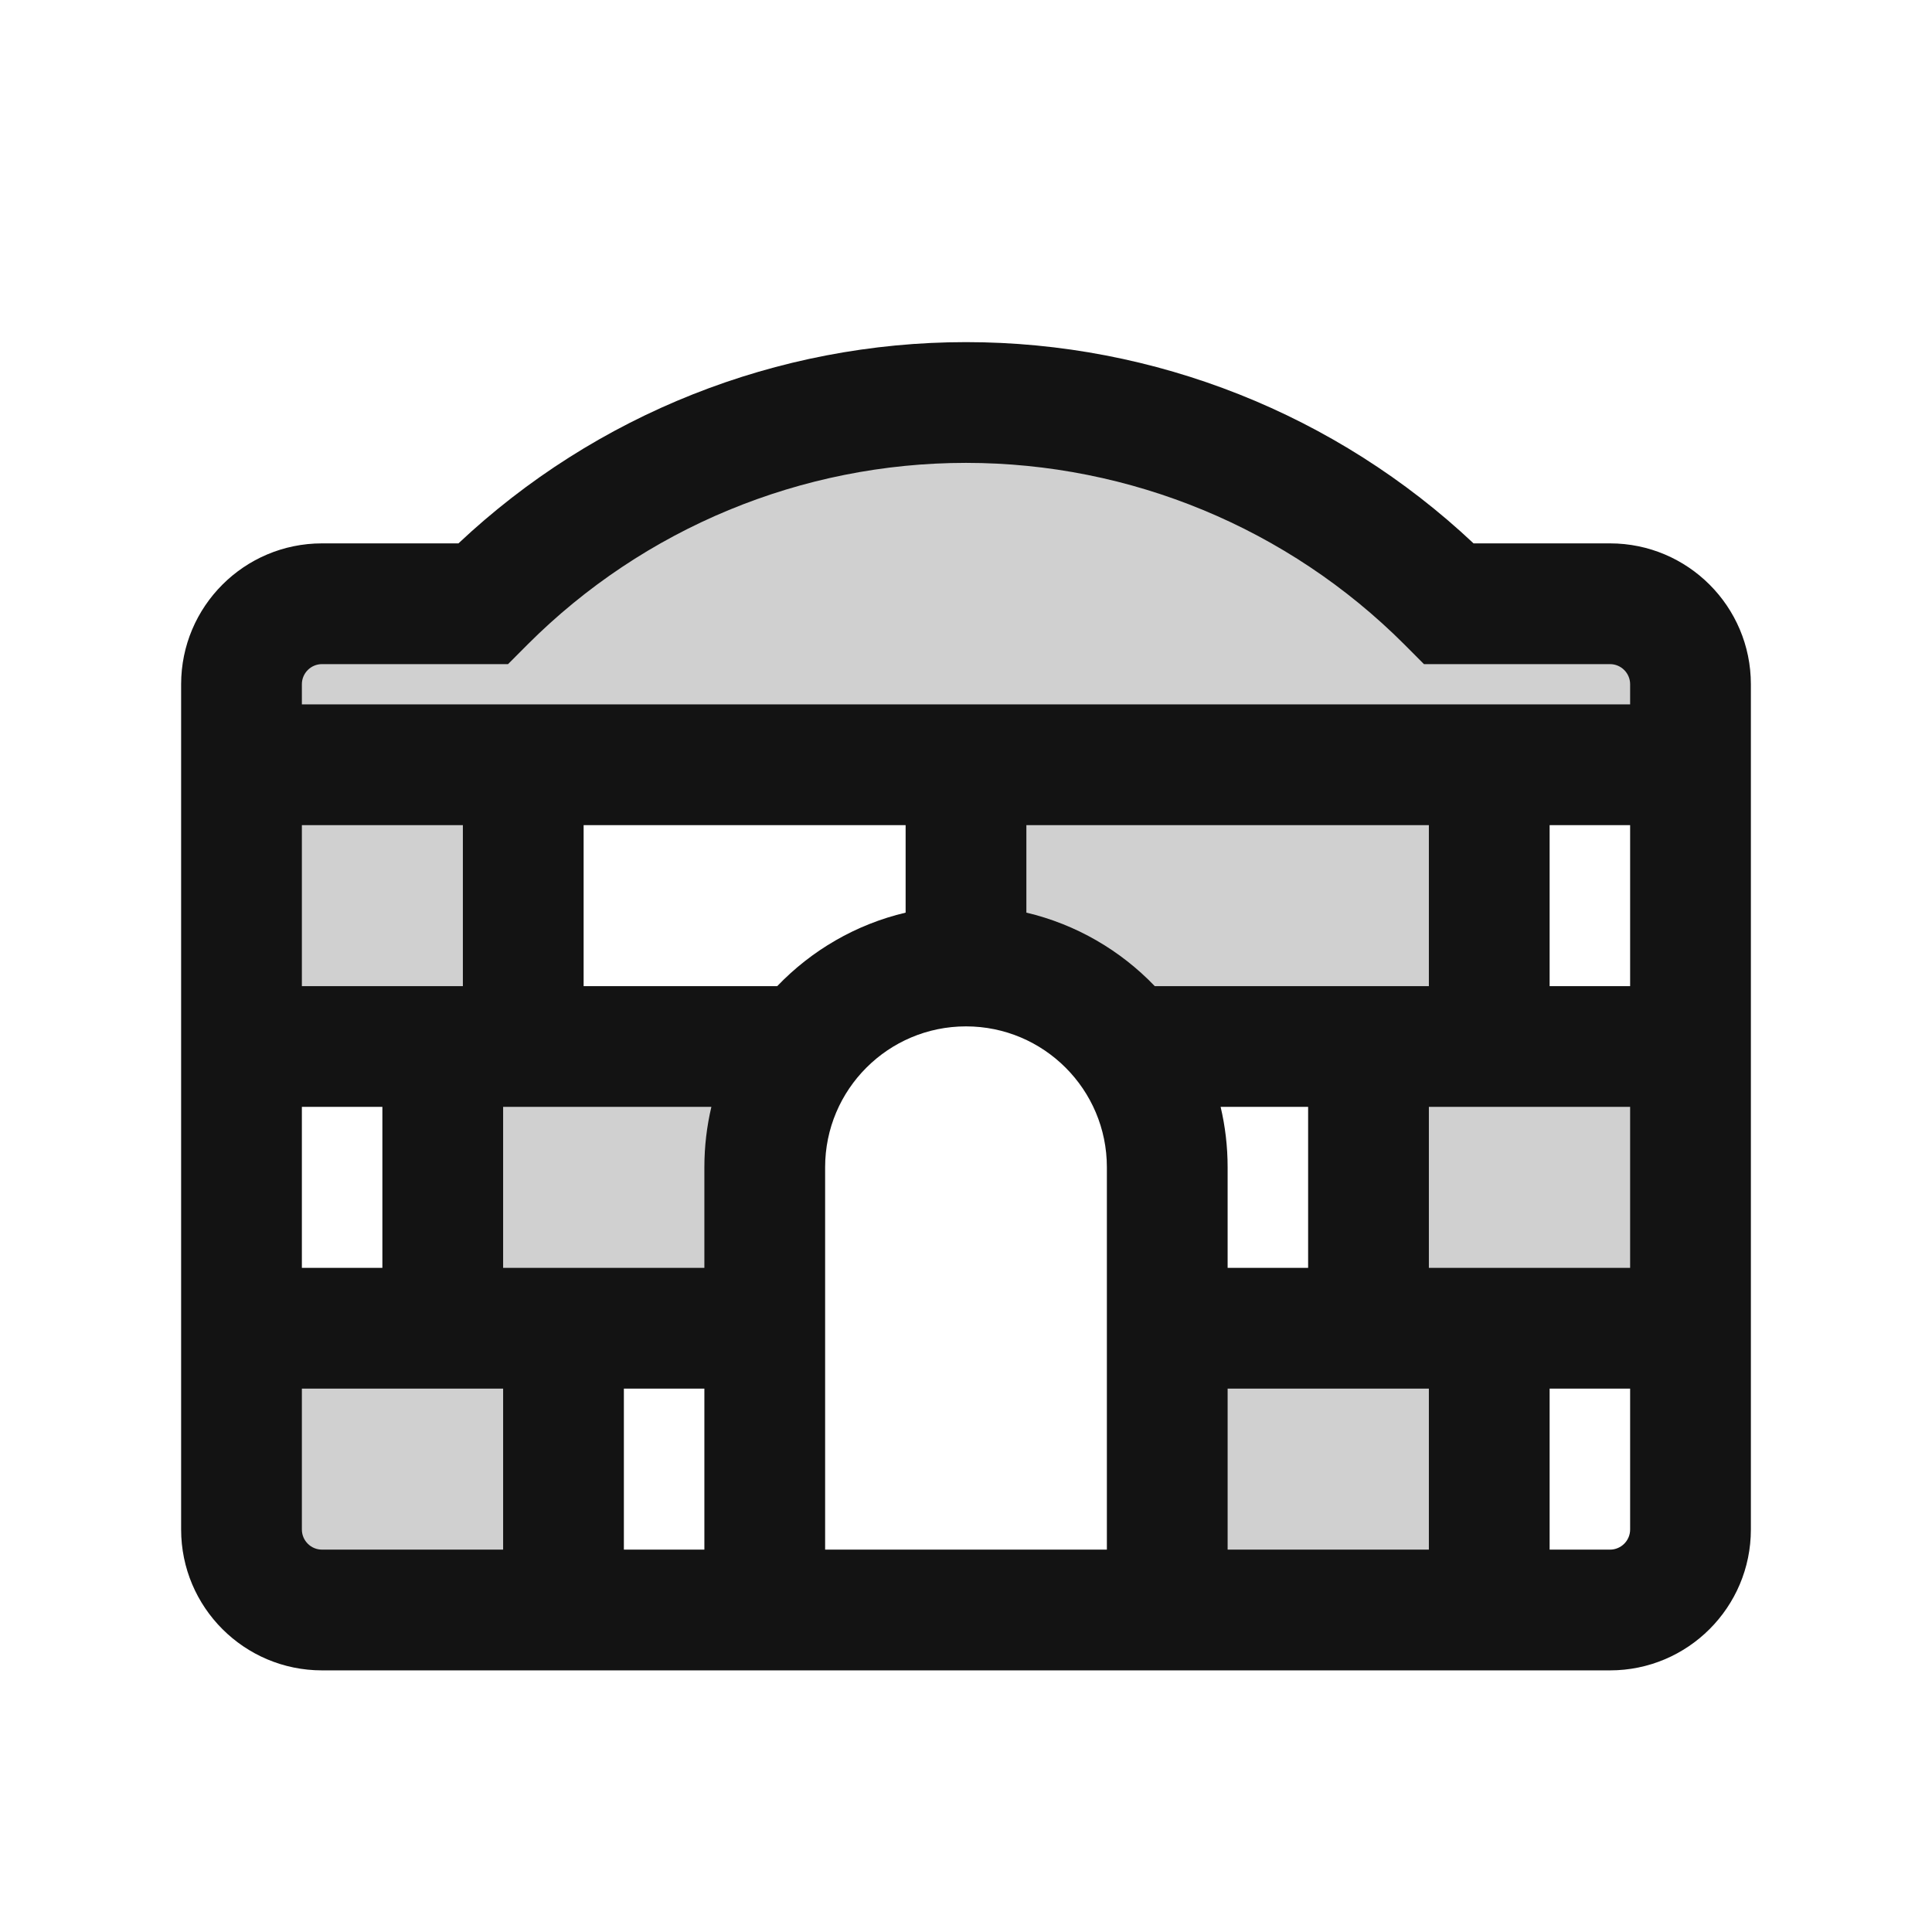 <svg width="24" height="24" viewBox="0 0 24 24" fill="none" xmlns="http://www.w3.org/2000/svg">
<g opacity="0.2">
<path d="M6.5 9.5H3V13H5.5V16.5H3V19L3.5 20H7V16.5H9.5V14V13H6.5V9.5Z" fill="#131313"/>
<path d="M12 12V9.5H7.5L3 9L3.5 7.5H6L8 6L11 5H13.5L17 6.5L18 7.5H20.5L21 8.5V9.5H18.5V13H21V16.5H18.5V20H14.5V16.5H17V13H14L12 12Z" fill="#131313"/>
</g>
<path fill-rule="evenodd" clip-rule="evenodd" d="M5.695 6.75C7.399 5.147 9.653 4.25 12 4.25C14.347 4.25 16.601 5.147 18.305 6.75H20C20.966 6.75 21.75 7.534 21.75 8.5V19C21.75 19.966 20.966 20.75 20 20.75H4C3.034 20.75 2.25 19.966 2.25 19V8.5C2.25 7.534 3.034 6.75 4 6.75H5.695ZM12 5.75C9.958 5.75 7.999 6.561 6.555 8.005L6.311 8.25H4C3.862 8.25 3.75 8.362 3.75 8.5V8.75H20.25V8.5C20.25 8.362 20.138 8.25 20 8.25H17.689L17.445 8.005C16.001 6.561 14.042 5.75 12 5.75ZM3.75 10.25V12.25H5.75V10.25H3.75ZM7.25 10.25V12.25H9.655C10.081 11.806 10.631 11.483 11.25 11.337V10.25H7.25ZM12.75 10.25V11.337C13.369 11.483 13.919 11.806 14.345 12.25H17.75V10.25H12.75ZM19.25 10.25V12.25H20.25V10.25H19.25ZM16.25 13.75H15.163C15.22 13.991 15.25 14.242 15.25 14.5V15.75H16.25V13.75ZM17.75 17.25H15.25V19.25H17.75V17.25ZM19.25 19.25H20C20.138 19.25 20.25 19.138 20.25 19V17.25H19.25V19.25ZM17.75 15.75V13.75H20.25V15.75H17.75ZM3.75 15.75V13.75H4.75V15.75H3.75ZM3.75 19V17.25H6.25V19.25H4C3.862 19.25 3.75 19.138 3.75 19ZM8.75 19.25H7.75V17.25H8.75V19.25ZM8.75 14.5V15.75H6.25V13.75H8.837C8.78 13.991 8.75 14.242 8.75 14.5ZM13.75 19.25V14.5C13.75 13.534 12.966 12.75 12 12.75C11.034 12.75 10.25 13.534 10.25 14.5V19.25H13.75Z" fill="#131313"/>
</svg>
